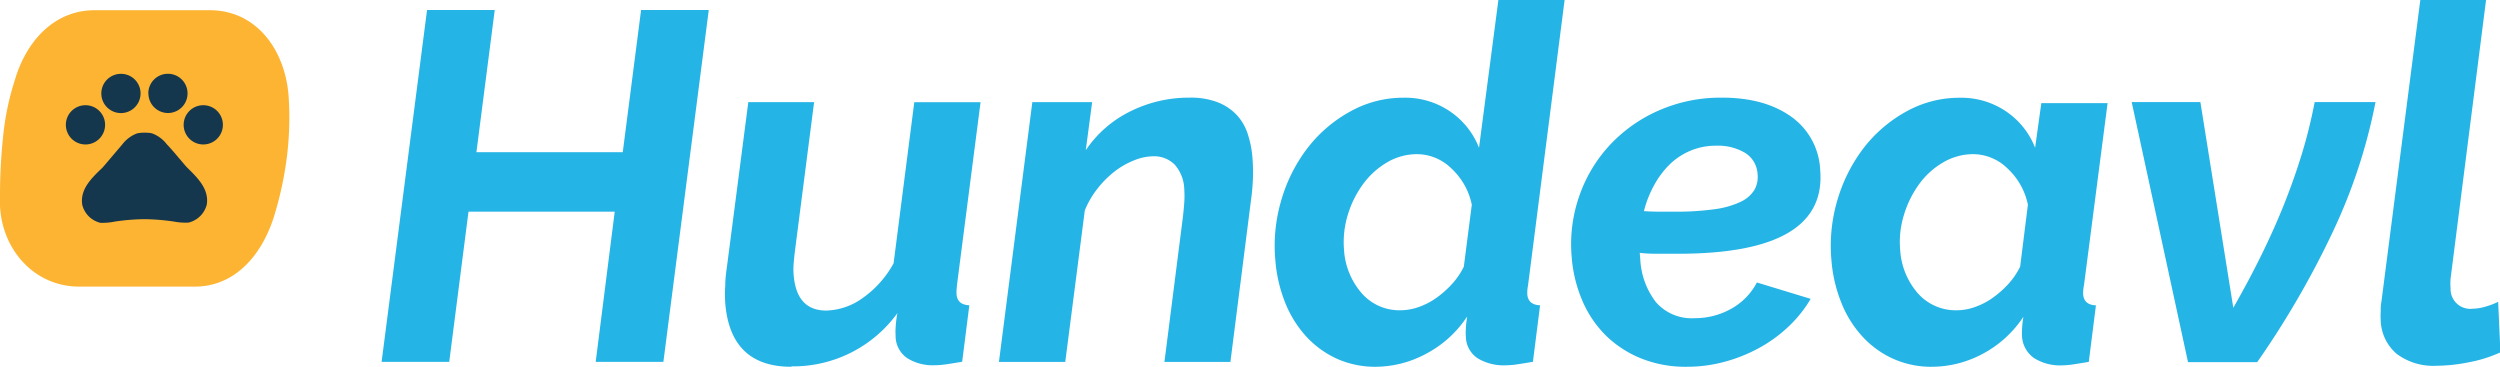 <svg xmlns="http://www.w3.org/2000/svg" viewBox="0 0 422.95 62.05"><defs><style>.cls-1{fill:#fdb432;}.cls-2{fill:#15374e;fill-rule:evenodd;}.cls-3{fill:#25b4e6;}</style></defs><title>Asset 1</title><g id="Layer_2" data-name="Layer 2"><g id="Lag_1" data-name="Lag 1"><path class="cls-1" d="M32.94,48.49H13.44C5.29,48.49-.39,41.4,0,33.26a95.54,95.54,0,0,1,.51-10,45.61,45.61,0,0,1,2-9.71C4.42,7,9.14,1.73,16,1.73h19.5C43.6,1.73,48.54,8.82,48.87,17A53.58,53.58,0,0,1,48.6,26a59,59,0,0,1-2.25,10.64C44.3,43.17,39.75,48.49,32.94,48.49Z"/><path class="cls-2" d="M20.46,12.49a3.32,3.32,0,1,0,3.32,3.32A3.31,3.31,0,0,0,20.46,12.49Zm-6,5.31a3.32,3.32,0,1,0,3.32,3.32A3.32,3.32,0,0,0,14.48,17.8Zm10.63-2a3.32,3.32,0,1,1,3.32,3.32A3.32,3.32,0,0,1,25.11,15.81Zm9.3,2a3.32,3.32,0,1,0,3.32,3.32A3.32,3.32,0,0,0,34.41,17.8Zm-4.06,9c.38.45.77.92,1.19,1.4.1.11.21.21.31.31,1.68,1.66,3.54,3.52,3.16,6.07a4.2,4.2,0,0,1-3.1,3.08,10.63,10.63,0,0,1-2.5-.18,37,37,0,0,0-4.86-.4h-.24a36.46,36.46,0,0,0-4.82.4A11,11,0,0,1,17,37.7a4.15,4.15,0,0,1-3.09-3.08c-.38-2.54,1.49-4.39,3.16-6l.32-.31c.75-.87,1.41-1.66,2.1-2.47l1.19-1.4A5.67,5.67,0,0,1,23,22.64a1.69,1.69,0,0,1,.44-.12,5.2,5.2,0,0,1,1-.07,7.11,7.11,0,0,1,1,.05,3.6,3.6,0,0,1,.44.12,5.62,5.62,0,0,1,2.32,1.76C29,25.24,29.66,26,30.35,26.84Z"/><path class="cls-3" d="M72.25,1.69H83.7L80.6,25.75h24.76l3.1-24.06h11.45l-7.68,59.53H100.78L104,35.81H79.26L76,61.22H64.56Z"/><path class="cls-3" d="M133.88,62.05q-10.29,0-11.18-10.73a23.68,23.68,0,0,1,0-3.06c0-1.09.16-2.25.33-3.48l3.57-27.5h11.13L134.5,42.35c-.1.84-.18,1.59-.23,2.26a11.33,11.33,0,0,0,0,1.93q.5,6,5.51,6a11,11,0,0,0,6-2,17.29,17.29,0,0,0,5.4-6l3.5-27.25h11.21l-4,31c0,.28-.05.55-.06.8a5.45,5.45,0,0,0,0,.71c.1,1.18.82,1.79,2.16,1.85l-1.21,9.55c-1,.17-1.86.31-2.6.42a14.23,14.23,0,0,1-2,.17,8.17,8.17,0,0,1-4.65-1.17A4.55,4.55,0,0,1,151.52,57c0-.44-.05-1,0-1.51a18.44,18.44,0,0,1,.3-2.51,21.78,21.78,0,0,1-17.9,9Z"/><path class="cls-3" d="M174.65,17.28h10.12l-1.08,8.13a19.44,19.44,0,0,1,7.48-6.54,22.19,22.19,0,0,1,10.09-2.35,12.74,12.74,0,0,1,4.8.8,8.82,8.82,0,0,1,3.18,2.14,8.54,8.54,0,0,1,1.86,3.23,17,17,0,0,1,.79,4,30.66,30.66,0,0,1,.08,3.48,35.29,35.29,0,0,1-.32,3.65l-3.49,27.41H197l3.14-24.65c.09-.84.17-1.63.22-2.39a15.42,15.42,0,0,0,0-2.05,6.61,6.61,0,0,0-1.65-4.32,4.94,4.94,0,0,0-3.59-1.38,8.76,8.76,0,0,0-3.21.67A13.58,13.58,0,0,0,188.58,29a16.46,16.46,0,0,0-2.89,2.89,15.14,15.14,0,0,0-2.16,3.69l-3.31,25.65H169Z"/><path class="cls-3" d="M232.81,62.05a15.81,15.81,0,0,1-6.68-1.38,16.12,16.12,0,0,1-5.21-3.82,18.79,18.79,0,0,1-3.53-5.74A24.55,24.55,0,0,1,215.76,44a27.11,27.11,0,0,1,1.1-10.43,26.57,26.57,0,0,1,4.54-8.77,23.13,23.13,0,0,1,7.15-6,18.38,18.38,0,0,1,8.93-2.27,13.48,13.48,0,0,1,7.88,2.35A13.25,13.25,0,0,1,250.22,25L253.5,0h11.2l-6.19,48.3a6.24,6.24,0,0,0-.12,1.51c.1,1.17.82,1.79,2.16,1.84l-1.21,9.56c-1,.17-1.86.31-2.6.42a13.78,13.78,0,0,1-2,.17,8.49,8.49,0,0,1-4.74-1.18,4.47,4.47,0,0,1-2-3.6,9.07,9.07,0,0,1,0-1.47c0-.53.11-1.19.21-2a18.74,18.74,0,0,1-7,6.33A18.18,18.18,0,0,1,232.81,62.05ZM237,52.49a9.35,9.35,0,0,0,3-.54,12.11,12.11,0,0,0,3-1.55,16.71,16.71,0,0,0,2.65-2.35,12.37,12.37,0,0,0,2-2.94L249,34.63a11.48,11.48,0,0,0-3.44-6.12,8.37,8.37,0,0,0-5.81-2.43,10,10,0,0,0-5.07,1.38,13.53,13.53,0,0,0-4.08,3.69,17.21,17.21,0,0,0-2.58,5.2,15.76,15.76,0,0,0-.64,5.91,12.33,12.33,0,0,0,2.95,7.3A8.47,8.47,0,0,0,237,52.49Z"/><path class="cls-3" d="M285.33,62.05a20.13,20.13,0,0,1-7.6-1.38,18.34,18.34,0,0,1-6-3.86,18.55,18.55,0,0,1-4-5.87,23.37,23.37,0,0,1-1.83-7.42,24.72,24.72,0,0,1,1.28-10.35,24.41,24.41,0,0,1,5.14-8.6,25.13,25.13,0,0,1,8.29-5.87,26.05,26.05,0,0,1,10.73-2.18q7.11,0,11.6,3.15a11.68,11.68,0,0,1,5,9.09q1.19,14.18-24.08,14.17h-3.09c-1.06,0-2.18,0-3.36-.16l.09,1.09a12.94,12.94,0,0,0,2.61,7.21,8,8,0,0,0,6.58,2.76,12.49,12.49,0,0,0,6.19-1.59,10.78,10.78,0,0,0,4.35-4.45l9.1,2.77a21.13,21.13,0,0,1-3.71,4.65,23.48,23.48,0,0,1-5,3.65,26.57,26.57,0,0,1-5.87,2.35A24.32,24.32,0,0,1,285.33,62.05Zm5-37.4a11,11,0,0,0-4.44.89,11.28,11.28,0,0,0-3.52,2.38,15,15,0,0,0-2.59,3.53,18.11,18.11,0,0,0-1.66,4.27c.9.06,1.77.09,2.6.09h2.6a46.29,46.29,0,0,0,6.78-.42,14.77,14.77,0,0,0,4.41-1.26,5.45,5.45,0,0,0,2.3-2,4.44,4.44,0,0,0,.54-2.64,4.5,4.5,0,0,0-2.15-3.65A9,9,0,0,0,290.33,24.65Z"/><path class="cls-3" d="M326.89,62.05a15.66,15.66,0,0,1-6.68-1.39,15.94,15.94,0,0,1-5.2-3.81,18.41,18.41,0,0,1-3.53-5.74A24.24,24.24,0,0,1,309.84,44a27.18,27.18,0,0,1,1.1-10.44,26.81,26.81,0,0,1,4.54-8.76,23.28,23.28,0,0,1,7.15-6,18.37,18.37,0,0,1,8.93-2.26,13.44,13.44,0,0,1,7.89,2.35A13.19,13.19,0,0,1,344.3,25l1.05-7.55h11.21l-4,30.86a5.81,5.81,0,0,0-.13,1.51c.1,1.17.82,1.79,2.16,1.84l-1.21,9.56c-1,.17-1.86.31-2.6.42a13.54,13.54,0,0,1-1.95.17,8.18,8.18,0,0,1-4.75-1.26,4.82,4.82,0,0,1-2-3.77,16.39,16.39,0,0,1,.24-3.19,18.82,18.82,0,0,1-7,6.33A18.3,18.3,0,0,1,326.89,62.05Zm4.23-9.56a9,9,0,0,0,3-.55,11.78,11.78,0,0,0,3-1.55,16.65,16.65,0,0,0,2.65-2.34,12.57,12.57,0,0,0,2-2.94l1.31-10.48a11.48,11.48,0,0,0-3.44-6.12,8.35,8.35,0,0,0-5.8-2.43,10,10,0,0,0-5.07,1.38,13.19,13.19,0,0,0-4.09,3.69,17.43,17.43,0,0,0-2.57,5.2,15.36,15.36,0,0,0-.64,5.91,12.26,12.26,0,0,0,2.94,7.3A8.54,8.54,0,0,0,331.12,52.49Z"/><path class="cls-3" d="M360.64,17.27h11.62l5.57,34.8q2.63-4.6,4.74-8.89t3.81-8.51q1.69-4.23,3-8.47t2.22-8.93h10.29a92.72,92.72,0,0,1-7.25,22,151.07,151.07,0,0,1-12.77,22h-11.7Z"/><path class="cls-3" d="M412.18,61.88a10.35,10.35,0,0,1-6.69-2,7.74,7.74,0,0,1-2.72-5.66,12.7,12.7,0,0,1,0-1.51c0-.5,0-1.06.12-1.68L409.47,0h11.12l-6,47.12a10.1,10.1,0,0,0,0,1.68,3.33,3.33,0,0,0,3.72,3.43,7.94,7.94,0,0,0,2.1-.33,12.85,12.85,0,0,0,2.23-.84l.38,8.55a22.93,22.93,0,0,1-5.34,1.68A28.66,28.66,0,0,1,412.18,61.88Z"/></g></g></svg>